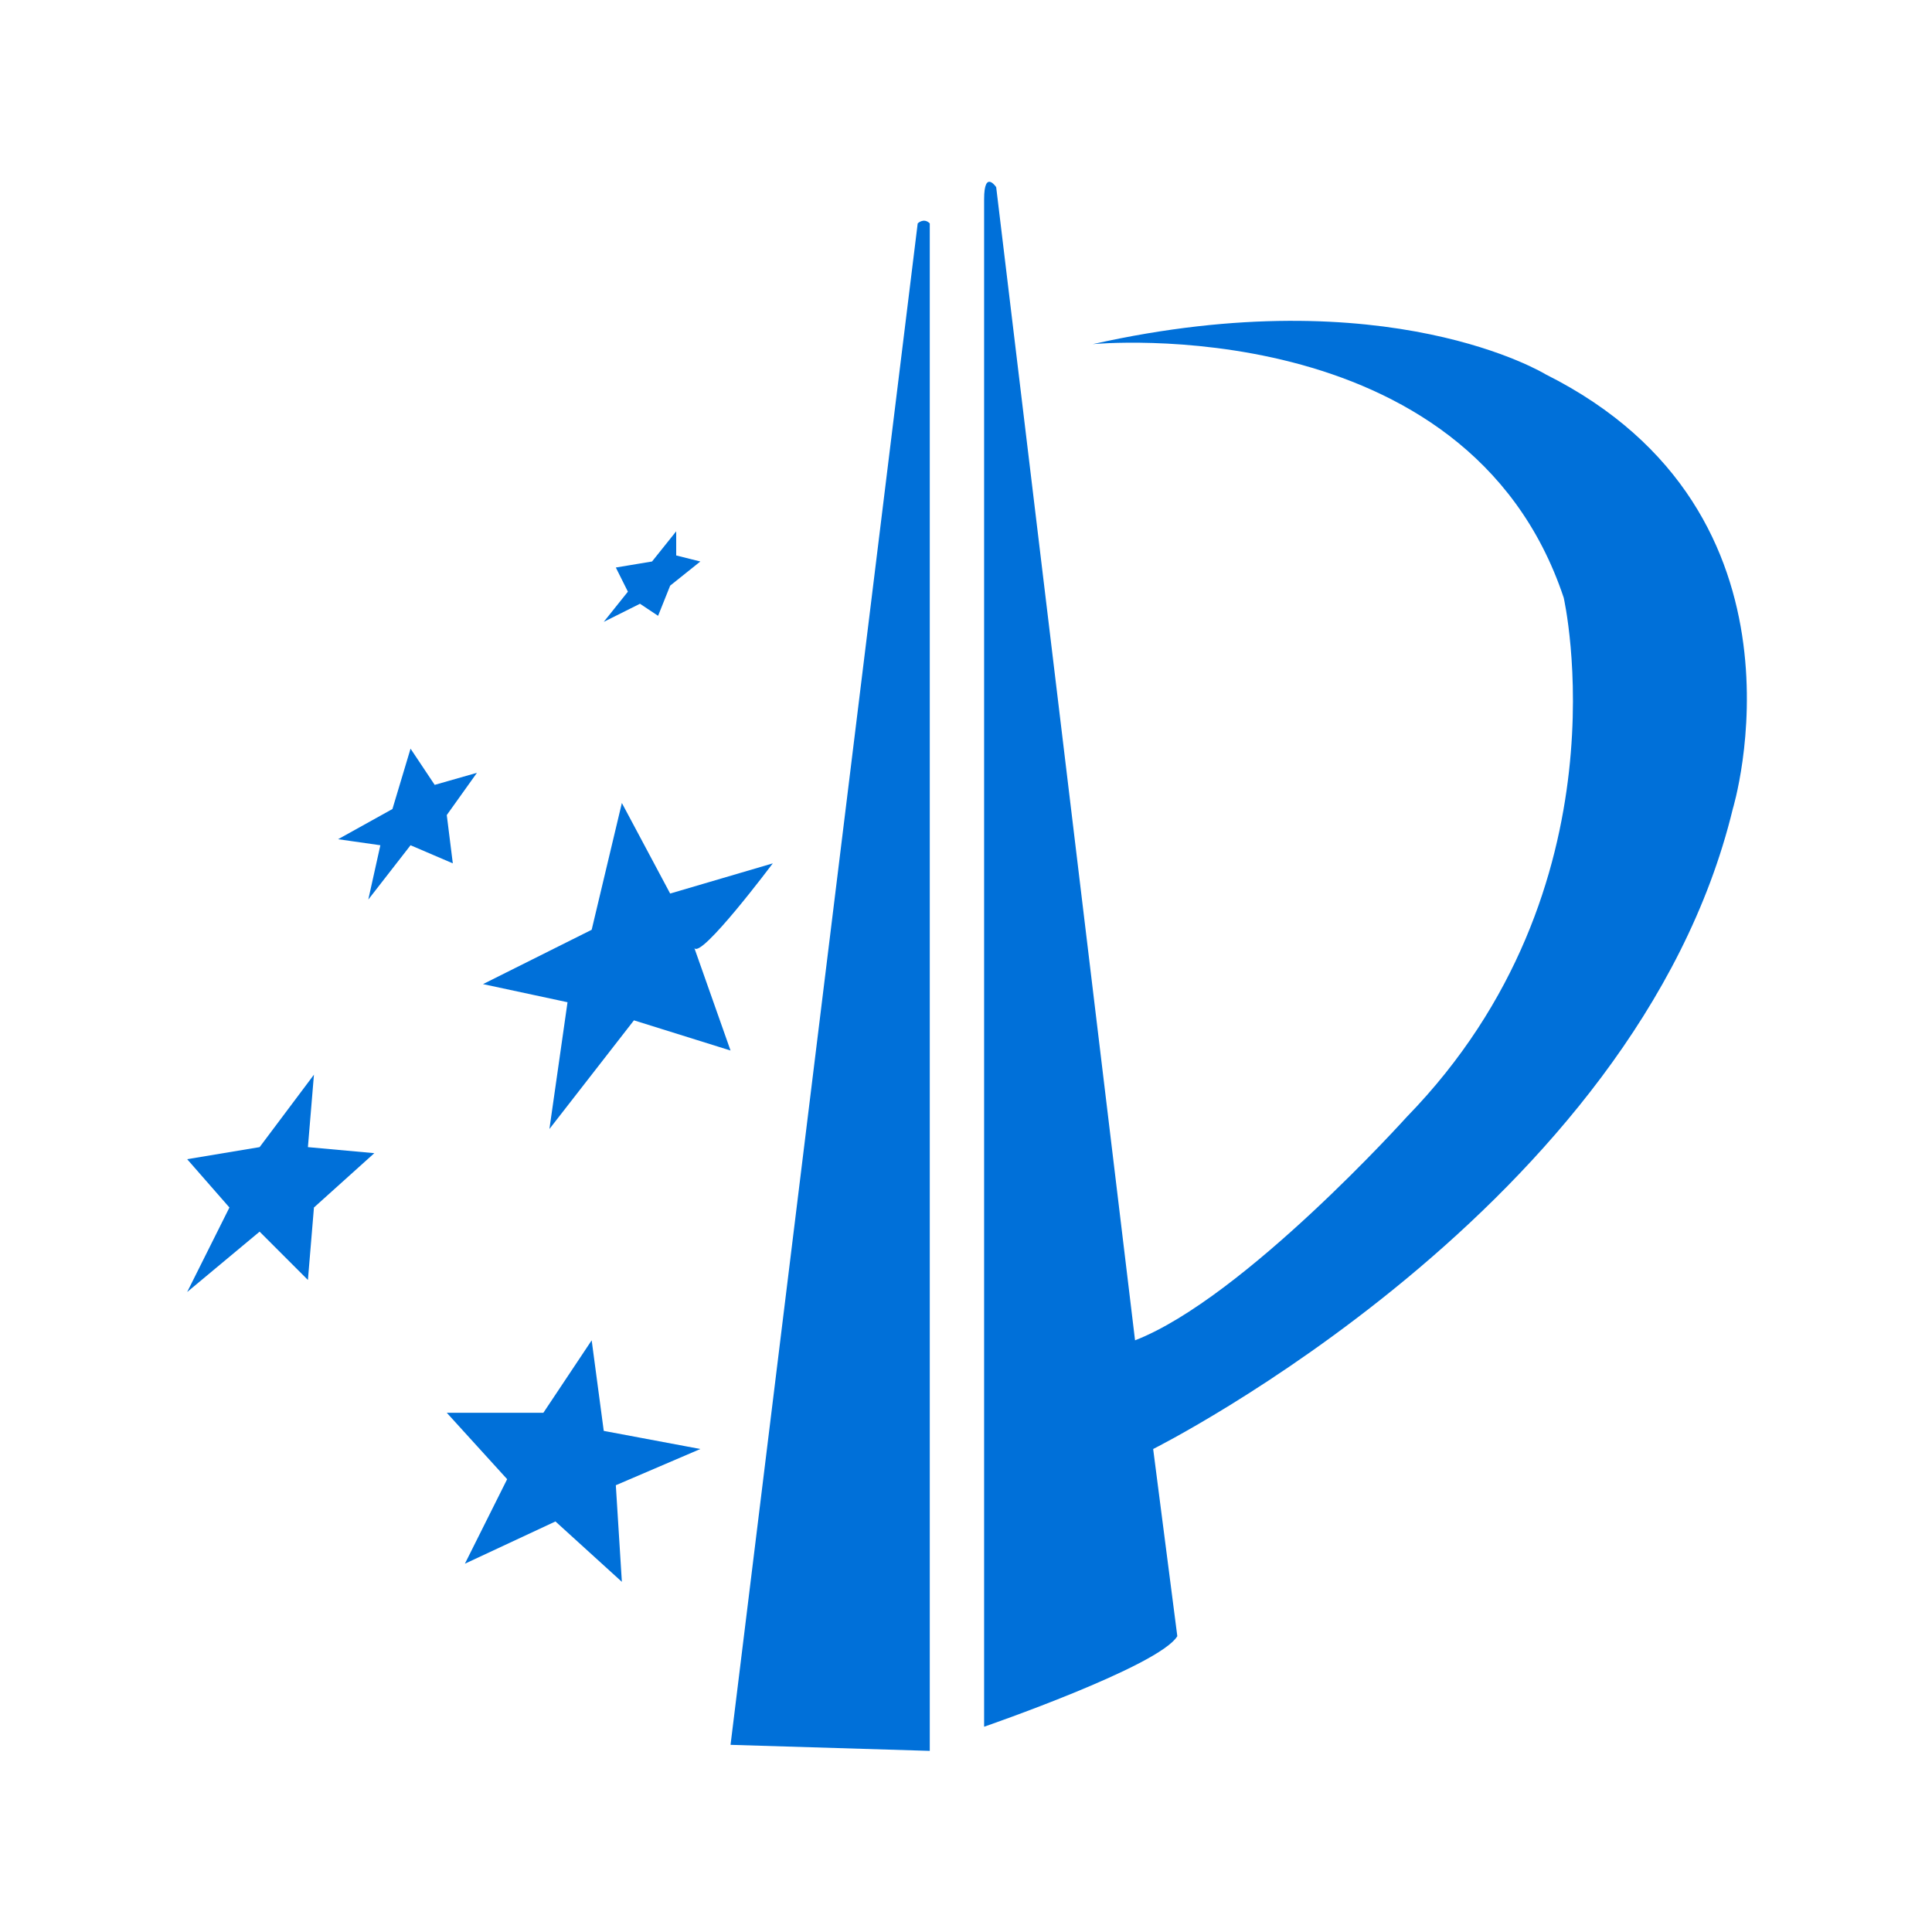 <?xml version="1.0" encoding="utf-8"?>
<!-- Generator: Adobe Illustrator 26.0.0, SVG Export Plug-In . SVG Version: 6.00 Build 0)  -->
<svg version="1.1" id="图层_1" xmlns="http://www.w3.org/2000/svg" xmlns:xlink="http://www.w3.org/1999/xlink" x="0px" y="0px"
	 viewBox="0 0 32 32" style="enable-background:new 0 0 32 32;" xml:space="preserve">
<style type="text/css">
	.st0{fill:#0070D9;}
</style>
<path class="st0" d="M15.4,3.7c-0.1-0.1-0.2,0-0.2,0l-3.1,25.2l3.3,0.1L15.4,3.7L15.4,3.7z M10,23.7l-0.2-1.5l-0.8,1.2l-1.6,0l1,1.1
	l-0.7,1.4l1.5-0.7l1.1,1l-0.1-1.6l1.4-0.6L10,23.7z M12.8,14.3l-1.7,0.5l-0.8-1.5l-0.5,2.1l-1.8,0.9l1.4,0.3l-0.3,2.1l1.4-1.8
	l1.6,0.5l-0.6-1.7C11.6,15.9,12.8,14.3,12.8,14.3z M5.2,17.8l-0.9,1.2l-1.2,0.2l0.7,0.8l-0.7,1.4l1.2-1l0.8,0.8L5.2,20l1-0.9
	l-1.1-0.1L5.2,17.8z M7.4,13.5l0.5-0.7L7.2,13l-0.4-0.6l-0.3,1l-0.9,0.5L6.3,14l-0.2,0.9L6.8,14l0.7,0.3L7.4,13.5L7.4,13.5z
	 M10.6,10l0.3,0.2l0.2-0.5l0.5-0.4l-0.4-0.1V8.8l-0.4,0.5l-0.6,0.1l0.2,0.4L10,10.3L10.6,10L10.6,10z M25.6,6.2c0,0-2.6-1.6-7.5-0.5
	c0,0,6.2-0.6,7.8,4.2c0,0,1.1,4.8-2.6,8.6c0,0-2.7,3-4.5,3.7L16.5,3.1c0,0-0.2-0.3-0.2,0.2v25.3c0,0,2.9-1,3.2-1.5L19.1,24
	c0,0,8-4,9.6-10.6C28.7,13.4,30.2,8.5,25.6,6.2L25.6,6.2z"/>
</svg>
